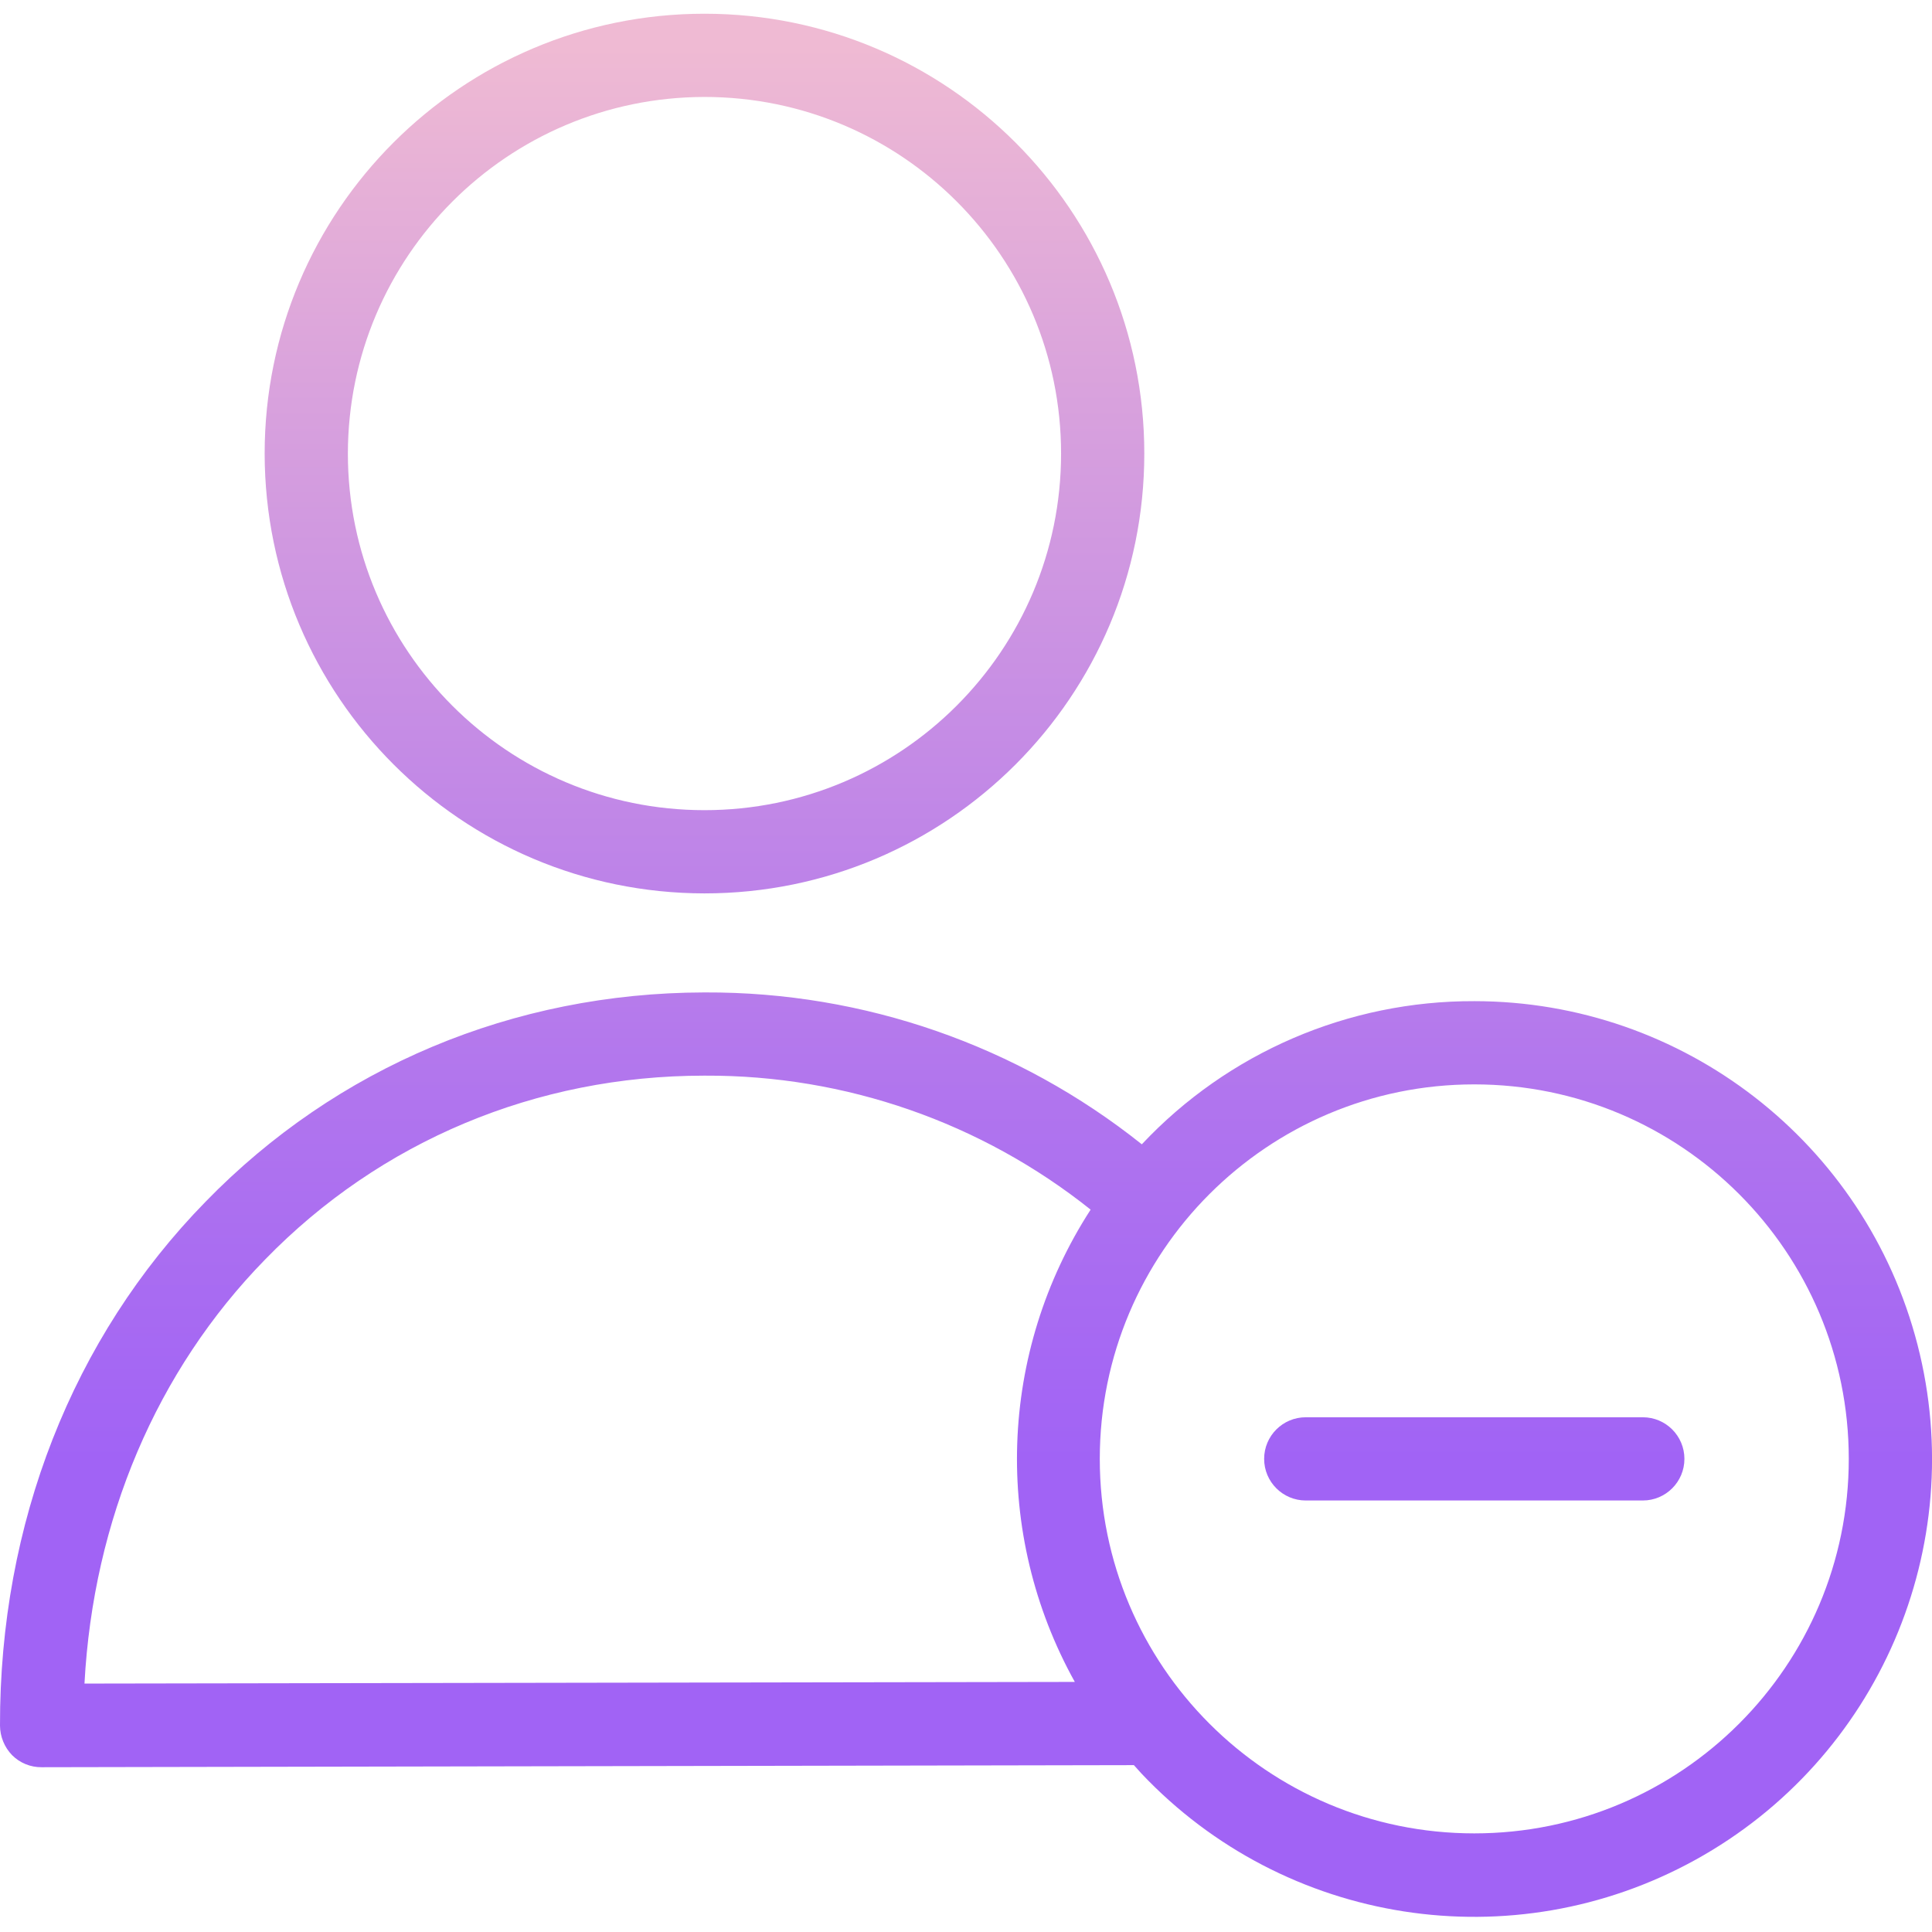 <svg height="464pt" viewBox="0 -3 464.301 464" width="464pt" xmlns="http://www.w3.org/2000/svg" xmlns:xlink="http://www.w3.org/1999/xlink"><linearGradient id="a"><stop offset=".322" stop-color="#a163f5"/><stop offset=".466" stop-color="#b074ee"/><stop offset=".752" stop-color="#d8a1dd"/><stop offset=".898" stop-color="#efbad3"/></linearGradient><linearGradient id="b" gradientTransform="matrix(1 0 0 -1 -26 484.65)" gradientUnits="userSpaceOnUse" x1="258.15" x2="258.15" xlink:href="#a" y1="-54" y2="536.979"/><linearGradient id="c" gradientTransform="matrix(1 0 0 -1 -26 484.65)" gradientUnits="userSpaceOnUse" x1="195.3" x2="195.3" xlink:href="#a" y1="-54" y2="536.979"/><linearGradient id="d" gradientTransform="matrix(1 0 0 -1 -26 484.65)" gradientUnits="userSpaceOnUse" x1="380.3" x2="380.3" xlink:href="#a" y1="-54" y2="536.979"/><path d="m354.301 237.449c-30.25-.105-59.188 12.352-79.898 34.402-29.789-23.766-66.797-36.645-104.902-36.5h-.301c-45.797.098-88.297 17.898-119.797 50.297-32 32.703-49.5 77.402-49.402 125.902.02 2.652 1.059 5.191 2.902 7.098 1.879 1.883 4.438 2.93 7.098 2.902l262.5-.5c.602.699 1.199 1.301 1.801 2 34.465 36.473 89.246 45.004 133.172 20.742 43.926-24.266 65.871-75.176 53.348-123.77-12.523-48.594-56.336-82.559-106.52-82.574zm-334 164c2.102-39.301 17.301-75.199 43.398-101.898 27.703-28.5 65.203-44.199 105.5-44.199h.301c33.633-.133 66.305 11.227 92.602 32.199-22.156 34.219-23.617 77.875-3.801 113.5zm334 36c-49.707 0-90-40.293-90-90 0-49.703 40.293-90 90-90s90 40.297 90 90c0 49.707-40.293 90-90 90zm0 0" fill="url(#b)"/><path d="m169.301 211.551c58.375 0 105.699-47.324 105.699-105.699 0-58.379-47.324-105.703-105.699-105.703s-105.699 47.324-105.699 105.703c.055 58.352 47.344 105.645 105.699 105.699zm0-191.402c47.332 0 85.699 38.371 85.699 85.703 0 47.328-38.367 85.699-85.699 85.699s-85.699-38.371-85.699-85.699c.055-47.309 38.391-85.645 85.699-85.703zm0 0" fill="url(#c)"/><path d="m394.801 337.449h-81c-5.523 0-10 4.477-10 10 0 5.523 4.477 10 10 10h81c5.523 0 10-4.477 10-10 0-5.523-4.477-10-10-10zm0 0" fill="url(#d)"/></svg>